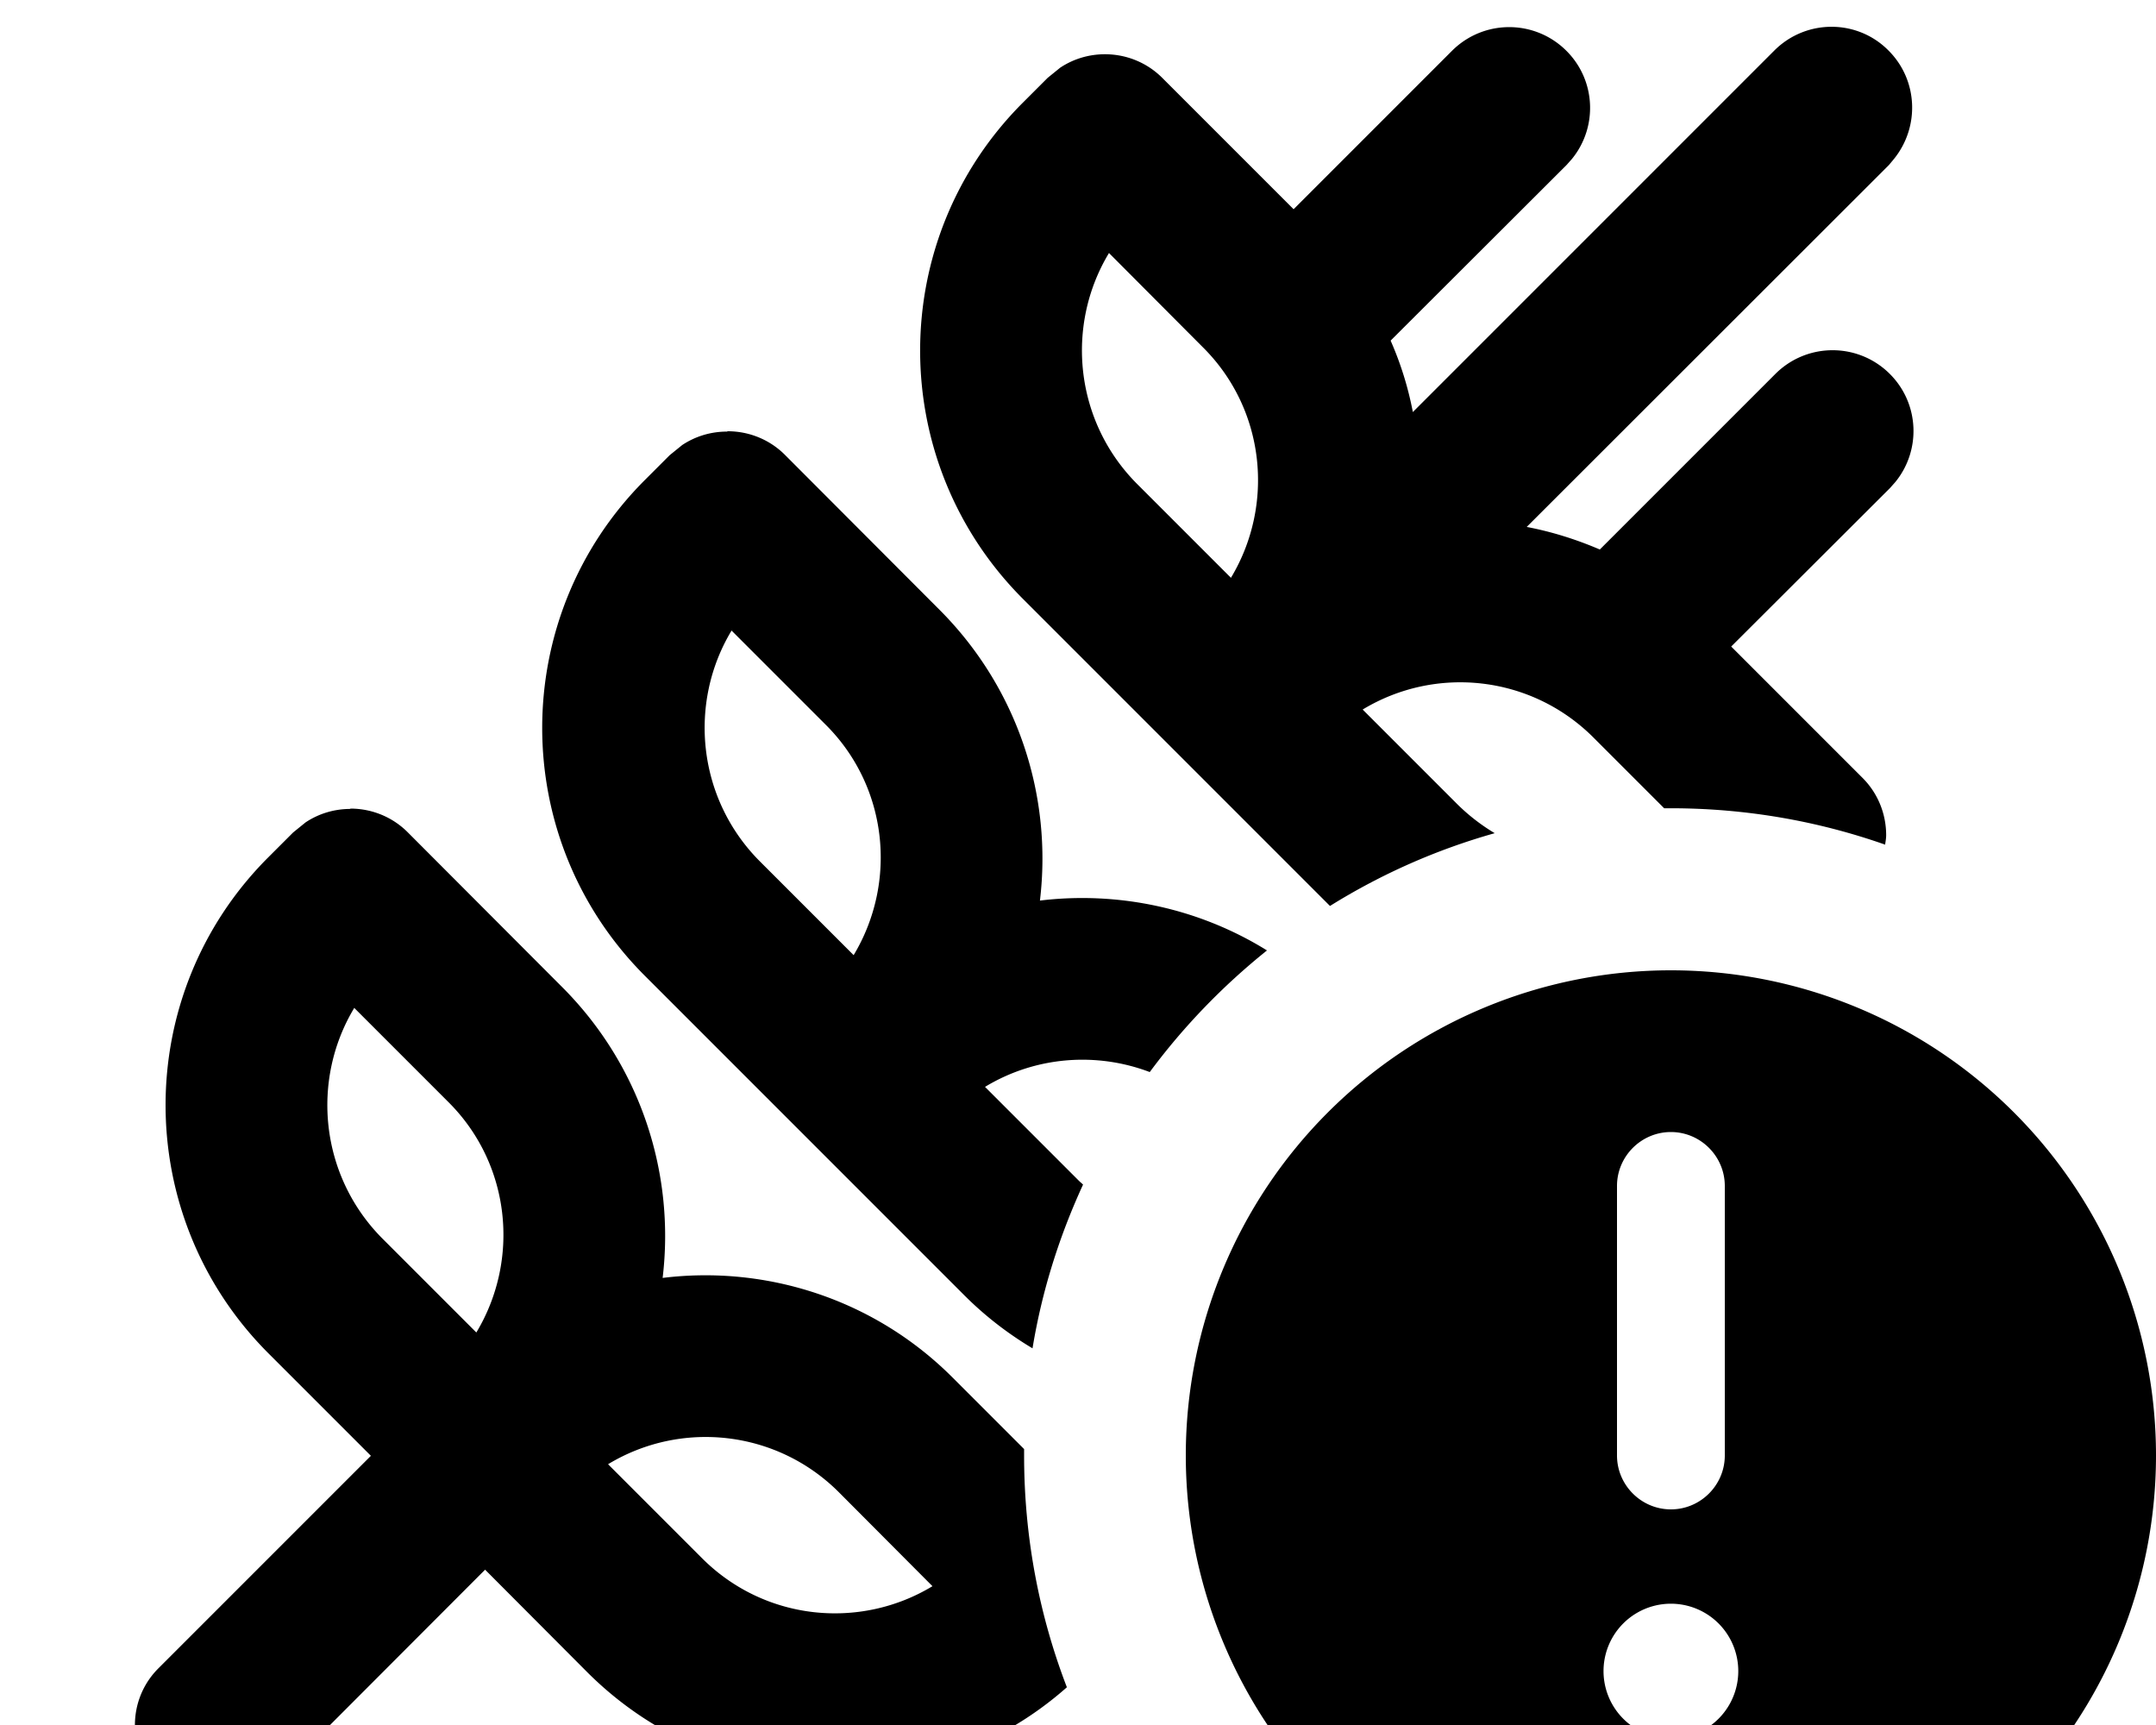 <svg fill="currentColor" xmlns="http://www.w3.org/2000/svg" viewBox="0 0 640 512"><!--! Font Awesome Pro 7.0.1 by @fontawesome - https://fontawesome.com License - https://fontawesome.com/license (Commercial License) Copyright 2025 Fonticons, Inc. --><path fill="currentColor" d="M496 576a144 144 0 1 1 0-288 144 144 0 1 1 0 288zM104 240c6.4 0 12.5 2.5 17 7L167 293.1c23.3 23.4 33.4 55.4 29.7 86.2 30.8-3.8 62.9 6.3 86.2 29.7L304 430.1c0 .6 0 1.2 0 1.9 0 24.3 4.5 47.5 12.7 68.8-40.8 36.1-103.2 34.6-142.3-4.4L144 465.9 81 529c-9.4 9.4-24.5 9.4-33.9 0-9.4-9.4-9.4-24.6 0-33.9l63-63-30.5-30.5C39 360.9 39 295.1 79.6 254.5l7.4-7.4 3.7-3c3.9-2.6 8.5-4 13.3-4zM496 476a20 20 0 1 0 0 40 20 20 0 1 0 0-40zM249 442.9c-18.4-18.4-46.7-21.5-68.5-8.3l27.9 27.9c18.6 18.6 46.9 21.3 68.4 8.3L249 442.9zM496 336c-8.8 0-16 7.2-16 16l0 80c0 8.8 7.2 16 16 16 8.8 0 16-7.2 16-16l0-80c0-8.8-7.2-16-16-16zM216 128c6.4 0 12.5 2.5 17 7L279 181.1c23.3 23.4 33.4 55.4 29.7 86.2 23.2-2.8 47.1 2.2 67.4 14.8-13.1 10.5-24.8 22.6-34.8 36.1-15.8-6-33.9-4.7-48.9 4.4l27.9 27.9c.4 .4 .8 .7 1.2 1.1-7 15.2-12.2 31.5-15 48.6-7.2-4.3-14-9.5-20.2-15.7l-94.9-94.9c-40.6-40.6-40.6-106.5 0-147.1l7.4-7.4 3.7-3c3.9-2.6 8.5-4 13.3-4zM105.2 299.1c-13 21.5-10.2 49.9 8.3 68.5l27.9 27.9c13.1-21.8 10.1-50.1-8.3-68.4l-27.9-27.9zm112-112c-13 21.5-10.2 49.9 8.3 68.5l27.9 27.9c13.1-21.8 10.1-50.1-8.3-68.4l-27.9-27.9zM526.7 15c9.4-9.4 24.6-9.4 33.9 0 8.8 8.8 9.3 22.7 1.6 32.2L560.7 49 453.2 156.4c7.4 1.4 14.7 3.7 21.7 6.7L527 111c9.4-9.4 24.6-9.4 34 0 8.8 8.8 9.3 22.7 1.6 32.1l-1.6 1.8-47.1 47 39 39c4.5 4.5 7 10.6 7 17 0 1-.2 1.9-.3 2.8-19.9-7-41.3-10.8-63.7-10.8-.6 0-1.3 0-1.9 0L473 218.9c-18.4-18.4-46.7-21.5-68.5-8.3l27.9 27.9c3.5 3.5 7.3 6.4 11.3 8.8-17.4 4.9-33.8 12.2-48.9 21.6l-91.3-91.3C263 136.9 263 71.1 303.6 30.5l7.4-7.4 3.7-3c3.9-2.6 8.5-4 13.3-4 6.4 0 12.5 2.5 17 7l39 39 47-47c9.4-9.4 24.6-9.4 34 0 8.8 8.8 9.3 22.7 1.6 32.1L465 49 412.8 101.1c3 6.8 5.2 13.9 6.6 21.2L526.7 15zM329.2 75.1c-13 21.5-10.2 49.9 8.3 68.5l27.9 27.9c13.1-21.8 10.1-50.1-8.3-68.4L329.2 75.1z"/></svg>